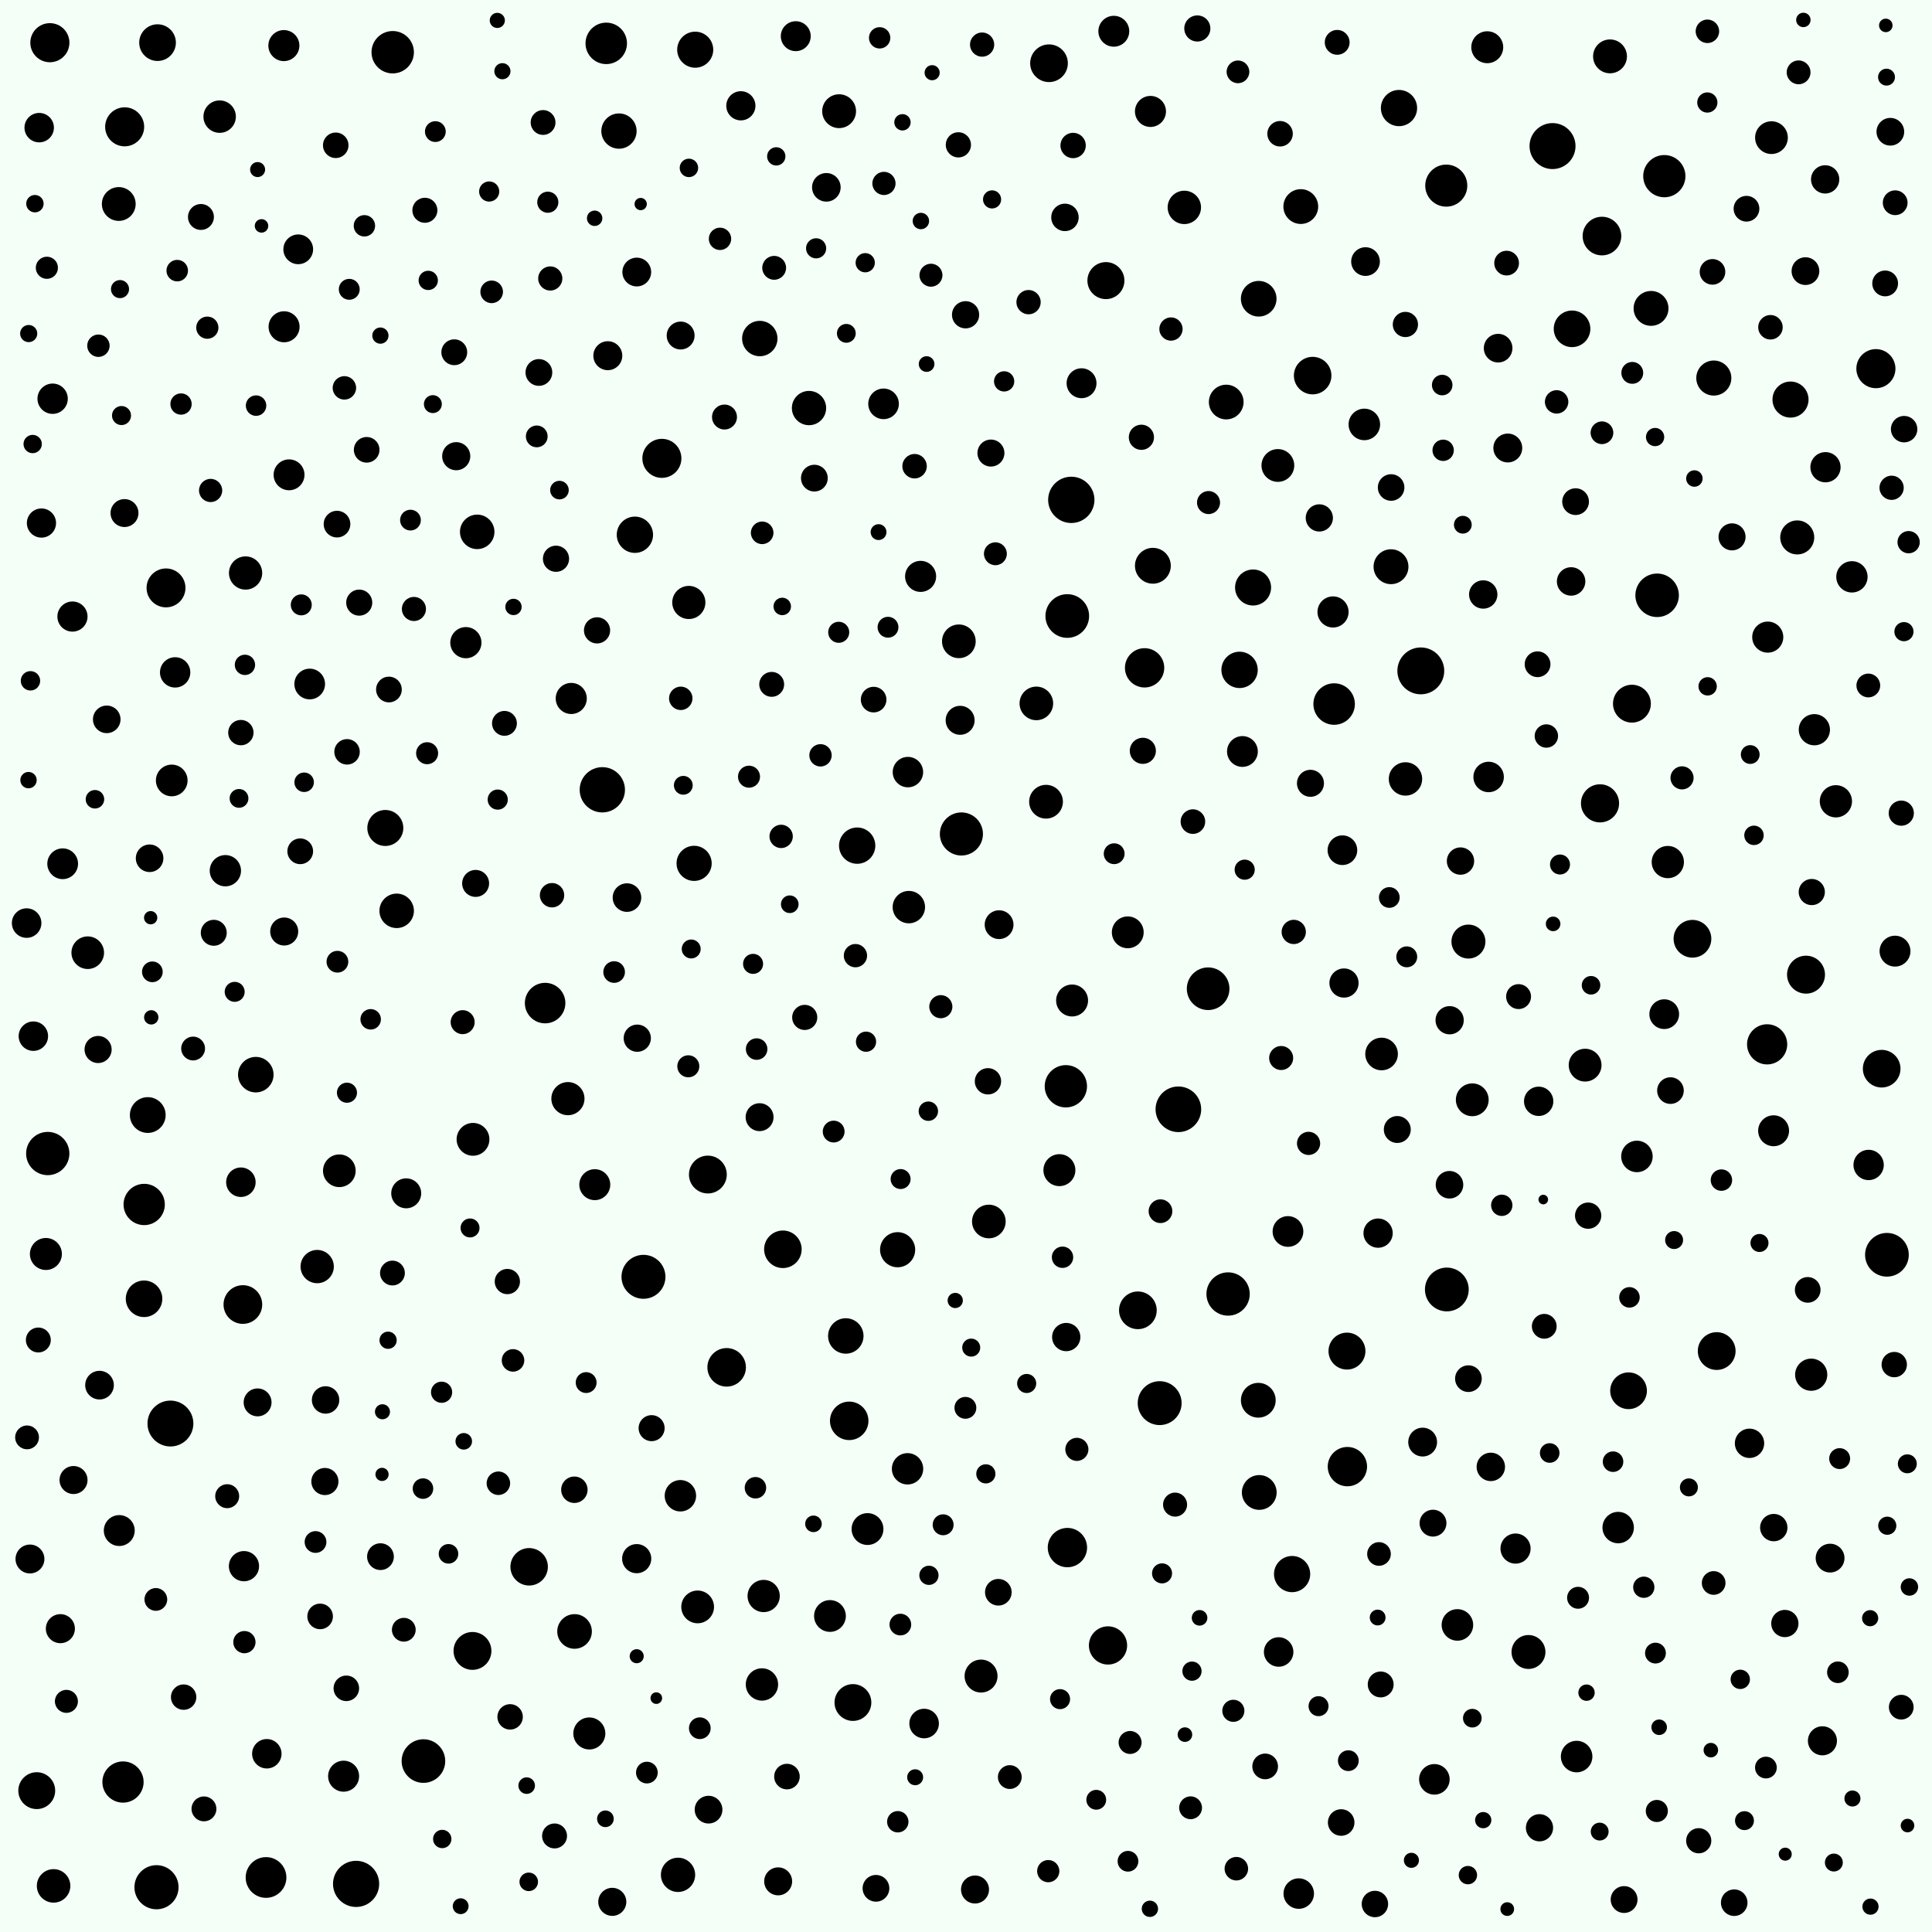 <svg xmlns="http://www.w3.org/2000/svg" version="1.1" xmlns:xlink="http://www.w3.org/1999/xlink" xmlns:svgjs="http://svgjs.dev/svgjs" viewBox="0 0 800 800"><defs><filter id="ssspot-filter" x="-20%" y="-20%" width="140%" height="140%" filterUnits="objectBoundingBox" primitiveUnits="userSpaceOnUse" color-interpolation-filters="sRGB">
	<feTurbulence type="turbulence" baseFrequency="0.022 0.218" numOctaves="2" seed="131" stitchTiles="stitch" x="0%" y="0%" width="100%" height="100%" result="turbulence"></feTurbulence>
	<feGaussianBlur stdDeviation="0 3" x="0%" y="0%" width="100%" height="100%" in="turbulence" edgeMode="duplicate" result="blur"></feGaussianBlur>
	<feDisplacementMap in="SourceGraphic" in2="blur" scale="32" xChannelSelector="R" yChannelSelector="B" x="0%" y="0%" width="100%" height="100%" result="displacementMap"></feDisplacementMap>
</filter></defs><rect width="100%" height="100%" fill="#F4FFF8"></rect><g fill="hsl(32, 8%, 96%)" filter="url(#ssspot-filter)"><circle r="4.97" cx="486.574" cy="623.027" opacity="0.108"></circle><circle r="2.798" cx="780.868" cy="10.518" opacity="0.861"></circle><circle r="5.536" cx="157.544" cy="644.576" opacity="0.721"></circle><circle r="1.986" cx="639.039" cy="496.708" opacity="0.107"></circle><circle r="7.007" cx="347.458" cy="46.046" opacity="0.351"></circle><circle r="6.792" cx="195.865" cy="471.775" opacity="0.385"></circle><circle r="3.7" cx="662.394" cy="758.42" opacity="0.939"></circle><circle r="5.386" cx="269.82" cy="591.369" opacity="0.535"></circle><circle r="2.795" cx="108.289" cy="93.536" opacity="0.582"></circle><circle r="6.394" cx="461.205" cy="12.938" opacity="0.257"></circle><circle r="4.187" cx="358.603" cy="431.346" opacity="0.595"></circle><circle r="5.161" cx="299.995" cy="172.686" opacity="0.285"></circle><circle r="5.416" cx="247.225" cy="261.018" opacity="0.666"></circle><circle r="8.008" cx="100.569" cy="540.176" opacity="0.57"></circle><circle r="4.802" cx="366.026" cy="75.956" opacity="0.936"></circle><circle r="4.214" cx="101.425" cy="275.304" opacity="0.847"></circle><circle r="5.323" cx="723.183" cy="86.428" opacity="0.843"></circle><circle r="6.503" cx="281.735" cy="619.359" opacity="0.921"></circle><circle r="3.821" cx="285.27" cy="69.52" opacity="0.48"></circle><circle r="3.726" cx="699.335" cy="615.898" opacity="0.573"></circle><circle r="4.061" cx="641.695" cy="601.653" opacity="0.505"></circle><circle r="6.365" cx="25.952" cy="357.662" opacity="0.59"></circle><circle r="5.96" cx="413.704" cy="382.888" opacity="0.648"></circle><circle r="4.839" cx="640.316" cy="304.765" opacity="0.282"></circle><circle r="5.673" cx="134.816" cy="579.688" opacity="0.923"></circle><circle r="4.318" cx="461.354" cy="353.507" opacity="0.38"></circle><circle r="4.969" cx="530.501" cy="438.1" opacity="0.965"></circle><circle r="8.39" cx="225.723" cy="415.358" opacity="0.619"></circle><circle r="4.862" cx="707.002" cy="12.964" opacity="0.304"></circle><circle r="4.496" cx="372.819" cy="672.7" opacity="0.531"></circle><circle r="3.803" cx="707.096" cy="284.197" opacity="0.75"></circle><circle r="4.828" cx="323.455" cy="346.335" opacity="0.103"></circle><circle r="6.529" cx="564.943" cy="175.746" opacity="0.578"></circle><circle r="3.272" cx="570.458" cy="669.784" opacity="0.437"></circle><circle r="7.516" cx="262.898" cy="221.428" opacity="0.471"></circle><circle r="2.734" cx="158.193" cy="610.517" opacity="0.779"></circle><circle r="3.655" cx="327.024" cy="374.429" opacity="0.212"></circle><circle r="4.762" cx="27.496" cy="704.498" opacity="0.856"></circle><circle r="5.245" cx="99.736" cy="303.358" opacity="0.72"></circle><circle r="6.677" cx="690.607" cy="356.962" opacity="0.446"></circle><circle r="6.715" cx="90.954" cy="48.295" opacity="0.256"></circle><circle r="3.344" cx="208.037" cy="29.486" opacity="0.999"></circle><circle r="6.507" cx="670.053" cy="632.534" opacity="0.74"></circle><circle r="7.02" cx="632.911" cy="684.054" opacity="0.337"></circle><circle r="5.595" cx="717.205" cy="222.305" opacity="0.344"></circle><circle r="7.893" cx="662.534" cy="332.648" opacity="0.273"></circle><circle r="4.388" cx="182.852" cy="576.496" opacity="0.822"></circle><circle r="6.49" cx="375.794" cy="608.199" opacity="0.677"></circle><circle r="5.208" cx="703.406" cy="762.211" opacity="0.427"></circle><circle r="5.311" cx="523.874" cy="731.434" opacity="0.615"></circle><circle r="5.303" cx="151.832" cy="186.259" opacity="0.879"></circle><circle r="5.178" cx="175.934" cy="87.073" opacity="0.924"></circle><circle r="3.92" cx="722.347" cy="753.89" opacity="0.261"></circle><circle r="6.591" cx="359.218" cy="633.147" opacity="0.277"></circle><circle r="3.721" cx="693.213" cy="513.476" opacity="0.611"></circle><circle r="8.14" cx="473.951" cy="276.535" opacity="0.302"></circle><circle r="8.777" cx="162.612" cy="21.626" opacity="0.854"></circle><circle r="4.021" cx="384.411" cy="460.121" opacity="0.539"></circle><circle r="6.281" cx="72.523" cy="278.418" opacity="0.597"></circle><circle r="5.246" cx="444.357" cy="60.248" opacity="0.184"></circle><circle r="3.784" cx="685.339" cy="180.975" opacity="0.121"></circle><circle r="5.224" cx="210.082" cy="530.662" opacity="0.273"></circle><circle r="4.935" cx="320.566" cy="110.904" opacity="0.92"></circle><circle r="4.964" cx="191.577" cy="423.254" opacity="0.673"></circle><circle r="5.33" cx="636.676" cy="275.053" opacity="0.171"></circle><circle r="4.921" cx="167.204" cy="674.845" opacity="0.731"></circle><circle r="4.199" cx="415.795" cy="157.92" opacity="0.411"></circle><circle r="6.093" cx="110.487" cy="726.192" opacity="0.888"></circle><circle r="4.017" cx="12.615" cy="281.909" opacity="0.45"></circle><circle r="3.999" cx="177.326" cy="116.108" opacity="0.583"></circle><circle r="4.172" cx="515.397" cy="360.116" opacity="0.257"></circle><circle r="4.7" cx="663.336" cy="179.196" opacity="0.726"></circle><circle r="4.43" cx="439.965" cy="520.6" opacity="0.211"></circle><circle r="5.47" cx="788.454" cy="177.702" opacity="0.593"></circle><circle r="3.852" cx="231.655" cy="202.943" opacity="0.239"></circle><circle r="5.024" cx="425.902" cy="125.114" opacity="0.17"></circle><circle r="6.794" cx="656.361" cy="441.055" opacity="0.992"></circle><circle r="7.832" cx="293.113" cy="486.352" opacity="0.875"></circle><circle r="4.563" cx="176.857" cy="311.888" opacity="0.734"></circle><circle r="5.008" cx="406.671" cy="18.467" opacity="0.494"></circle><circle r="6.965" cx="409.462" cy="505.794" opacity="0.31"></circle><circle r="5.773" cx="106.665" cy="580.698" opacity="0.273"></circle><circle r="6.393" cx="784.686" cy="393.848" opacity="0.398"></circle><circle r="4.172" cx="337.94" cy="102.823" opacity="0.29"></circle><circle r="5.937" cx="565.434" cy="108.309" opacity="0.113"></circle><circle r="5.559" cx="593.376" cy="630.707" opacity="0.736"></circle><circle r="6.628" cx="244.027" cy="717.789" opacity="0.627"></circle><circle r="4.434" cx="150.894" cy="93.499" opacity="0.182"></circle><circle r="3.43" cx="192.032" cy="596.819" opacity="0.203"></circle><circle r="8.759" cx="441.349" cy="449.804" opacity="0.322"></circle><circle r="4.256" cx="175.144" cy="616.399" opacity="0.59"></circle><circle r="3.131" cx="385.98" cy="30.104" opacity="0.786"></circle><circle r="6.624" cx="19.005" cy="519.248" opacity="0.286"></circle><circle r="7.999" cx="663.333" cy="97.747" opacity="0.367"></circle><circle r="3.683" cx="605.725" cy="217.274" opacity="0.905"></circle><circle r="5.273" cx="530.046" cy="55.384" opacity="0.305"></circle><circle r="5.914" cx="259.612" cy="371.673" opacity="0.699"></circle><circle r="6.519" cx="677.817" cy="478.857" opacity="0.79"></circle><circle r="3.619" cx="323.912" cy="251.115" opacity="0.864"></circle><circle r="5.197" cx="333.217" cy="421.29" opacity="0.87"></circle><circle r="7.204" cx="538.626" cy="85.532" opacity="0.562"></circle><circle r="7.524" cx="513.278" cy="277.383" opacity="0.691"></circle><circle r="5.778" cx="314.528" cy="462.595" opacity="0.126"></circle><circle r="6.278" cx="773.758" cy="482.384" opacity="0.262"></circle><circle r="5.781" cx="51.553" cy="212.447" opacity="0.166"></circle><circle r="6.862" cx="285.226" cy="249.466" opacity="0.17"></circle><circle r="5.132" cx="162.506" cy="527.138" opacity="0.627"></circle><circle r="3.957" cx="425.124" cy="572.871" opacity="0.371"></circle><circle r="5.058" cx="378.708" cy="193.045" opacity="0.978"></circle><circle r="7.355" cx="105.923" cy="444.991" opacity="0.335"></circle><circle r="4.308" cx="558.314" cy="729.055" opacity="0.491"></circle><circle r="3.929" cx="194.632" cy="508.469" opacity="0.293"></circle><circle r="6.307" cx="616.407" cy="321.727" opacity="0.982"></circle><circle r="4.175" cx="206.096" cy="331.096" opacity="0.378"></circle><circle r="3.01" cx="708.422" cy="724.698" opacity="0.495"></circle><circle r="4.853" cx="142.607" cy="160.61" opacity="0.736"></circle><circle r="5.517" cx="608.039" cy="570.873" opacity="0.658"></circle><circle r="4.846" cx="281.893" cy="289.162" opacity="0.461"></circle><circle r="8.079" cx="51.618" cy="52.515" opacity="0.788"></circle><circle r="6.399" cx="734.41" cy="468.224" opacity="0.717"></circle><circle r="6.42" cx="117.63" cy="135.309" opacity="0.926"></circle><circle r="4.308" cx="180.268" cy="54.488" opacity="0.691"></circle><circle r="6.139" cx="555.865" cy="352.05" opacity="0.91"></circle><circle r="6.105" cx="99.746" cy="489.53" opacity="0.733"></circle><circle r="6.991" cx="433.139" cy="331.974" opacity="0.224"></circle><circle r="3.021" cx="643.112" cy="382.558" opacity="0.73"></circle><circle r="4.818" cx="354.219" cy="395.716" opacity="0.152"></circle><circle r="5.301" cx="361.752" cy="289.693" opacity="0.401"></circle><circle r="5.146" cx="84.453" cy="749.017" opacity="0.508"></circle><circle r="7.042" cx="744.199" cy="222.538" opacity="0.437"></circle><circle r="6.015" cx="754.626" cy="720.827" opacity="0.895"></circle><circle r="4.445" cx="712.804" cy="488.654" opacity="0.209"></circle><circle r="3.363" cx="157.516" cy="138.965" opacity="0.227"></circle><circle r="3.412" cx="701.608" cy="198.146" opacity="0.148"></circle><circle r="3.019" cx="490.651" cy="718.268" opacity="0.55"></circle><circle r="3.435" cx="336.839" cy="630.987" opacity="0.485"></circle><circle r="4.329" cx="144.62" cy="119.798" opacity="0.688"></circle><circle r="5.497" cx="718.1" cy="787.862" opacity="0.439"></circle><circle r="6.069" cx="637.132" cy="456.03" opacity="0.42"></circle><circle r="6.2" cx="168.205" cy="494.128" opacity="0.621"></circle><circle r="6.791" cx="609.631" cy="455.401" opacity="0.553"></circle><circle r="3.403" cx="381.319" cy="91.518" opacity="0.774"></circle><circle r="3.612" cx="790.648" cy="657.135" opacity="0.334"></circle><circle r="6.281" cx="21.793" cy="165.102" opacity="0.722"></circle><circle r="6.352" cx="128.241" cy="283.233" opacity="0.168"></circle><circle r="9.136" cx="64.8" cy="781.463" opacity="0.834"></circle><circle r="3.352" cx="774.53" cy="789.496" opacity="0.373"></circle><circle r="4.336" cx="761.764" cy="603.976" opacity="0.398"></circle><circle r="5.221" cx="581.942" cy="134.356" opacity="0.368"></circle><circle r="5.499" cx="576.03" cy="201.863" opacity="0.661"></circle><circle r="4.337" cx="390.531" cy="631.381" opacity="0.528"></circle><circle r="4.85" cx="644.562" cy="166.413" opacity="0.422"></circle><circle r="5.269" cx="143.702" cy="311.32" opacity="0.928"></circle><circle r="5.335" cx="780.599" cy="117.36" opacity="0.504"></circle><circle r="8.097" cx="20.651" cy="17.68" opacity="0.403"></circle><circle r="5.788" cx="322.218" cy="779.027" opacity="0.532"></circle><circle r="3.389" cx="11.807" cy="323.038" opacity="0.347"></circle><circle r="6.974" cx="397.044" cy="265.553" opacity="0.928"></circle><circle r="7.141" cx="197.6" cy="220.229" opacity="0.38"></circle><circle r="5.68" cx="440.972" cy="90.015" opacity="0.906"></circle><circle r="7.168" cx="237.912" cy="675.55" opacity="0.486"></circle><circle r="6.779" cx="288.88" cy="665.384" opacity="0.871"></circle><circle r="5.47" cx="237.836" cy="616.872" opacity="0.517"></circle><circle r="5.014" cx="783.277" cy="201.984" opacity="0.522"></circle><circle r="4.582" cx="510.702" cy="708.407" opacity="0.365"></circle><circle r="7.62" cx="353.18" cy="704.974" opacity="0.628"></circle><circle r="3.942" cx="50.316" cy="172.07" opacity="0.976"></circle><circle r="3.757" cx="410.797" cy="82.569" opacity="0.724"></circle><circle r="7.601" cx="674.352" cy="575.886" opacity="0.497"></circle><circle r="4.453" cx="312.813" cy="616.049" opacity="0.36"></circle><circle r="5.934" cx="41.209" cy="573.557" opacity="0.493"></circle><circle r="4.166" cx="143.667" cy="452.469" opacity="0.703"></circle><circle r="4.605" cx="434.053" cy="774.8" opacity="0.428"></circle><circle r="5.711" cx="44.198" cy="297.868" opacity="0.693"></circle><circle r="7.793" cx="779.16" cy="442.519" opacity="0.311"></circle><circle r="4.923" cx="418.137" cy="735.848" opacity="0.506"></circle><circle r="6.255" cx="101.019" cy="648.518" opacity="0.53"></circle><circle r="3.153" cx="395.542" cy="538.5" opacity="0.37"></circle><circle r="5.467" cx="569.324" cy="788.405" opacity="0.304"></circle><circle r="4.012" cx="720.605" cy="695.379" opacity="0.833"></circle><circle r="3.713" cx="179.24" cy="167.336" opacity="0.839"></circle><circle r="6.613" cx="443.929" cy="414.283" opacity="0.84"></circle><circle r="7.421" cx="477.382" cy="234.271" opacity="0.137"></circle><circle r="2.812" cx="789.861" cy="755.925" opacity="0.991"></circle><circle r="5.739" cx="293.396" cy="749.338" opacity="0.415"></circle><circle r="4.565" cx="310.147" cy="321.611" opacity="0.331"></circle><circle r="4.04" cx="125.941" cy="323.92" opacity="0.295"></circle><circle r="5.211" cx="472.628" cy="181.07" opacity="0.841"></circle><circle r="3.975" cx="408.218" cy="610.293" opacity="0.293"></circle><circle r="4.668" cx="212.428" cy="563.305" opacity="0.889"></circle><circle r="7.261" cx="709.653" cy="156.542" opacity="0.363"></circle><circle r="5.414" cx="230.229" cy="231.368" opacity="0.656"></circle><circle r="5.042" cx="228.585" cy="370.691" opacity="0.211"></circle><circle r="3.305" cx="378.945" cy="735.923" opacity="0.139"></circle><circle r="3.803" cx="183.123" cy="761.487" opacity="0.781"></circle><circle r="4.176" cx="202.561" cy="79.301" opacity="0.3"></circle><circle r="3.125" cx="584.432" cy="770.319" opacity="0.387"></circle><circle r="4.406" cx="680.658" cy="657.241" opacity="0.737"></circle><circle r="3.11" cx="106.669" cy="70.214" opacity="0.413"></circle><circle r="6.61" cx="615.84" cy="19.56" opacity="0.217"></circle><circle r="8.536" cx="50.932" cy="737.902" opacity="0.398"></circle><circle r="4.866" cx="511.945" cy="773.789" opacity="0.421"></circle><circle r="5.852" cx="441.502" cy="553.648" opacity="0.683"></circle><circle r="5.631" cx="637.474" cy="756.839" opacity="0.662"></circle><circle r="5.51" cx="413.392" cy="659.32" opacity="0.104"></circle><circle r="6.309" cx="537.782" cy="784.092" opacity="0.337"></circle><circle r="5.126" cx="639.445" cy="549.194" opacity="0.42"></circle><circle r="6.589" cx="466.98" cy="386.06" opacity="0.645"></circle><circle r="5.855" cx="755.759" cy="74.277" opacity="0.559"></circle><circle r="7.631" cx="15.217" cy="741.47" opacity="0.148"></circle><circle r="5.362" cx="83.203" cy="89.843" opacity="0.755"></circle><circle r="6.438" cx="731.987" cy="263.816" opacity="0.51"></circle><circle r="3.137" cx="205.924" cy="8.452" opacity="0.865"></circle><circle r="5.207" cx="787.28" cy="336.708" opacity="0.574"></circle><circle r="3.839" cx="218.942" cy="779.228" opacity="0.468"></circle><circle r="4.804" cx="87.212" cy="203.09" opacity="0.619"></circle><circle r="3.387" cx="373.69" cy="50.64" opacity="0.332"></circle><circle r="3.834" cx="39.318" cy="330.962" opacity="0.686"></circle><circle r="5.155" cx="15.873" cy="554.864" opacity="0.853"></circle><circle r="3.193" cx="246.225" cy="90.382" opacity="0.403"></circle><circle r="8.144" cx="441.993" cy="640.819" opacity="0.853"></circle><circle r="9.048" cx="781.338" cy="519.578" opacity="0.356"></circle><circle r="4.501" cx="289.776" cy="715.617" opacity="0.461"></circle><circle r="5.157" cx="229.629" cy="760.227" opacity="0.627"></circle><circle r="3.865" cx="609.655" cy="711.458" opacity="0.517"></circle><circle r="3.845" cx="658.813" cy="407.98" opacity="0.75"></circle><circle r="4.783" cx="389.576" cy="416.846" opacity="0.628"></circle><circle r="6.3" cx="375.952" cy="319.708" opacity="0.31"></circle><circle r="3.796" cx="13.528" cy="183.863" opacity="0.989"></circle><circle r="4.729" cx="492.996" cy="748.564" opacity="0.978"></circle><circle r="6.041" cx="306.774" cy="43.806" opacity="0.935"></circle><circle r="4.106" cx="453.935" cy="745.251" opacity="0.816"></circle><circle r="4.898" cx="709.591" cy="655.475" opacity="0.661"></circle><circle r="4.243" cx="106.031" cy="167.958" opacity="0.849"></circle><circle r="5.638" cx="739.068" cy="672.265" opacity="0.197"></circle><circle r="5.355" cx="571.71" cy="697.496" opacity="0.176"></circle><circle r="5.395" cx="148.749" cy="249.536" opacity="0.28"></circle><circle r="5.572" cx="578.587" cy="467.702" opacity="0.816"></circle><circle r="5.612" cx="134.532" cy="613.464" opacity="0.899"></circle><circle r="8.083" cx="274.069" cy="189.794" opacity="0.835"></circle><circle r="3.219" cx="687.027" cy="715.216" opacity="0.911"></circle><circle r="5.436" cx="657.618" cy="503.379" opacity="0.7"></circle><circle r="6.462" cx="751.287" cy="302.161" opacity="0.71"></circle><circle r="6.118" cx="382.66" cy="713.678" opacity="0.353"></circle><circle r="3.38" cx="476.147" cy="790.391" opacity="0.435"></circle><circle r="4.481" cx="761.033" cy="692.449" opacity="0.404"></circle><circle r="8.433" cx="110.158" cy="777.426" opacity="0.57"></circle><circle r="6.577" cx="343.669" cy="669.145" opacity="0.312"></circle><circle r="4.51" cx="731.224" cy="731.907" opacity="0.45"></circle><circle r="4.19" cx="706.97" cy="42.444" opacity="0.103"></circle><circle r="4.322" cx="242.712" cy="572.497" opacity="0.239"></circle><circle r="5.133" cx="224.876" cy="50.719" opacity="0.555"></circle><circle r="3.322" cx="767.052" cy="744.722" opacity="0.493"></circle><circle r="5.262" cx="211.227" cy="710.922" opacity="0.626"></circle><circle r="4.921" cx="773.629" cy="283.843" opacity="0.295"></circle><circle r="3.987" cx="358.27" cy="108.789" opacity="0.914"></circle><circle r="5.407" cx="495.787" cy="11.79" opacity="0.397"></circle><circle r="6.619" cx="438.673" cy="484.534" opacity="0.731"></circle><circle r="6.752" cx="572.079" cy="436.437" opacity="0.294"></circle><circle r="3.608" cx="14.459" cy="84.337" opacity="0.931"></circle><circle r="7.837" cx="675.745" cy="291.373" opacity="0.799"></circle><circle r="2.836" cx="624.12" cy="790.512" opacity="0.29"></circle><circle r="5.281" cx="139.02" cy="60.163" opacity="0.97"></circle><circle r="6.095" cx="16.231" cy="52.856" opacity="0.592"></circle><circle r="7.098" cx="334.995" cy="168.968" opacity="0.671"></circle><circle r="5.583" cx="196.944" cy="365.802" opacity="0.54"></circle><circle r="7.273" cx="371.686" cy="517.481" opacity="0.687"></circle><circle r="6.911" cx="490.407" cy="85.877" opacity="0.258"></circle><circle r="9.702" cx="588.325" cy="277.796" opacity="0.75"></circle><circle r="5.289" cx="325.858" cy="735.642" opacity="0.566"></circle><circle r="3.759" cx="781.476" cy="631.767" opacity="0.848"></circle><circle r="4.297" cx="467.071" cy="770.712" opacity="0.692"></circle><circle r="5.021" cx="535.711" cy="385.893" opacity="0.327"></circle><circle r="2.75" cx="62.388" cy="380.002" opacity="0.931"></circle><circle r="3.899" cx="350.446" cy="138.028" opacity="0.329"></circle><circle r="3.922" cx="286.216" cy="392.951" opacity="0.319"></circle><circle r="5.446" cx="409.091" cy="447.744" opacity="0.308"></circle><circle r="5.253" cx="76.039" cy="702.744" opacity="0.171"></circle><circle r="4.567" cx="285.014" cy="441.531" opacity="0.62"></circle><circle r="4.362" cx="347.297" cy="261.819" opacity="0.453"></circle><circle r="4.93" cx="744.761" cy="29.956" opacity="0.554"></circle><circle r="5.92" cx="342.174" cy="77.57" opacity="0.532"></circle><circle r="4.334" cx="582.503" cy="396.203" opacity="0.395"></circle><circle r="5.592" cx="542.633" cy="324.351" opacity="0.46"></circle><circle r="8.317" cx="731.735" cy="432.439" opacity="0.909"></circle><circle r="6.531" cx="603.481" cy="672.846" opacity="0.606"></circle><circle r="7.801" cx="471.174" cy="542.573" opacity="0.678"></circle><circle r="9.007" cx="686.179" cy="246.499" opacity="0.912"></circle><circle r="5" cx="227.853" cy="115.311" opacity="0.467"></circle><circle r="3.895" cx="724.732" cy="312.434" opacity="0.811"></circle><circle r="5.732" cx="782.75" cy="54.555" opacity="0.727"></circle><circle r="6.763" cx="140.51" cy="484.789" opacity="0.428"></circle><circle r="5.297" cx="709.104" cy="112.575" opacity="0.759"></circle><circle r="4.865" cx="206.371" cy="614.179" opacity="0.709"></circle><circle r="5.998" cx="397.569" cy="298.266" opacity="0.28"></circle><circle r="6.863" cx="235.165" cy="454.922" opacity="0.606"></circle><circle r="7.325" cx="314.613" cy="140.183" opacity="0.651"></circle><circle r="2.988" cx="746.736" cy="8.253" opacity="0.47"></circle><circle r="4.812" cx="484.88" cy="136.245" opacity="0.737"></circle><circle r="7.579" cx="650.948" cy="136.16" opacity="0.355"></circle><circle r="6.043" cx="17.166" cy="216.579" opacity="0.257"></circle><circle r="7.566" cx="59.647" cy="537.801" opacity="0.888"></circle><circle r="5.5" cx="555.35" cy="754.661" opacity="0.261"></circle><circle r="8.095" cx="776.769" cy="152.651" opacity="0.626"></circle><circle r="9.041" cx="441.936" cy="255.079" opacity="0.547"></circle><circle r="4.71" cx="64.531" cy="662.289" opacity="0.431"></circle><circle r="7.379" cx="521.203" cy="123.704" opacity="0.811"></circle><circle r="3.452" cx="250.687" cy="753.125" opacity="0.464"></circle><circle r="4.423" cx="621.852" cy="499.089" opacity="0.691"></circle><circle r="4.529" cx="399.747" cy="582.953" opacity="0.497"></circle><circle r="6.675" cx="316.214" cy="660.87" opacity="0.497"></circle><circle r="6.999" cx="49.178" cy="84.468" opacity="0.98"></circle><circle r="4.958" cx="94.074" cy="619.539" opacity="0.184"></circle><circle r="7.452" cx="159.552" cy="342.846" opacity="0.959"></circle><circle r="4.608" cx="101.201" cy="679.973" opacity="0.481"></circle><circle r="5.538" cx="337.215" cy="197.985" opacity="0.517"></circle><circle r="5.7" cx="600.204" cy="490.582" opacity="0.854"></circle><circle r="5.138" cx="553.7" cy="17.536" opacity="0.754"></circle><circle r="2.7" cx="739.223" cy="767.769" opacity="0.692"></circle><circle r="5.657" cx="604.76" cy="356.551" opacity="0.764"></circle><circle r="5.123" cx="784.757" cy="83.95" opacity="0.759"></circle><circle r="8.826" cx="500.262" cy="409.413" opacity="0.155"></circle><circle r="3.984" cx="384.653" cy="652.305" opacity="0.968"></circle><circle r="6.456" cx="192.906" cy="266.111" opacity="0.896"></circle><circle r="4.314" cx="685.489" cy="684.514" opacity="0.774"></circle><circle r="7.856" cx="747.833" cy="403.587" opacity="0.349"></circle><circle r="7.802" cx="434.371" cy="26.188" opacity="0.205"></circle><circle r="5.977" cx="624.345" cy="185.508" opacity="0.335"></circle><circle r="8.742" cx="689.162" cy="72.943" opacity="0.458"></circle><circle r="5.538" cx="223.144" cy="154.231" opacity="0.608"></circle><circle r="7.592" cx="65.238" cy="17.654" opacity="0.413"></circle><circle r="8.709" cx="598.867" cy="76.863" opacity="0.667"></circle><circle r="4.522" cx="345.206" cy="468.559" opacity="0.54"></circle><circle r="5.635" cx="263.881" cy="429.892" opacity="0.243"></circle><circle r="4.258" cx="597.18" cy="159.442" opacity="0.205"></circle><circle r="5.633" cx="546.301" cy="214.459" opacity="0.301"></circle><circle r="4.53" cx="675.893" cy="154.396" opacity="0.935"></circle><circle r="6.093" cx="13.817" cy="429.058" opacity="0.274"></circle><circle r="3.748" cx="49.692" cy="119.716" opacity="0.413"></circle><circle r="4.634" cx="339.752" cy="312.761" opacity="0.699"></circle><circle r="6.257" cx="755.893" cy="193.466" opacity="0.845"></circle><circle r="5.775" cx="281.836" cy="138.938" opacity="0.811"></circle><circle r="6.074" cx="724.438" cy="597.643" opacity="0.568"></circle><circle r="4.782" cx="696.495" cy="322.097" opacity="0.628"></circle><circle r="5.881" cx="617.313" cy="607.408" opacity="0.753"></circle><circle r="4.58" cx="686.054" cy="749.888" opacity="0.523"></circle><circle r="4.638" cx="40.753" cy="143.151" opacity="0.837"></circle><circle r="3.984" cx="493.573" cy="691.988" opacity="0.981"></circle><circle r="4.675" cx="315.596" cy="220.632" opacity="0.23"></circle><circle r="6.113" cx="11.028" cy="382.229" opacity="0.578"></circle><circle r="7.224" cx="575.984" cy="234.664" opacity="0.825"></circle><circle r="4.14" cx="372.92" cy="488.22" opacity="0.208"></circle><circle r="4.056" cx="185.711" cy="643.406" opacity="0.741"></circle><circle r="6.892" cx="131.341" cy="524.463" opacity="0.629"></circle><circle r="7.501" cx="579.295" cy="44.743" opacity="0.292"></circle><circle r="4.782" cx="445.906" cy="600.151" opacity="0.543"></circle><circle r="5.961" cx="757.802" cy="645.182" opacity="0.761"></circle><circle r="6.431" cx="381.203" cy="238.668" opacity="0.37"></circle><circle r="6.957" cx="429.132" cy="291.264" opacity="0.48"></circle><circle r="4.349" cx="124.749" cy="250.461" opacity="0.752"></circle><circle r="6.242" cx="30.004" cy="255.304" opacity="0.13"></circle><circle r="7.495" cx="535.033" cy="651.79" opacity="0.725"></circle><circle r="6.697" cx="315.505" cy="697.499" opacity="0.832"></circle><circle r="3.553" cx="11.88" cy="138.122" opacity="0.361"></circle><circle r="2.542" cx="265.296" cy="84.494" opacity="0.979"></circle><circle r="7.467" cx="741.413" cy="165.455" opacity="0.895"></circle><circle r="6.427" cx="117.546" cy="18.878" opacity="0.516"></circle><circle r="8.959" cx="19.772" cy="477.653" opacity="0.161"></circle><circle r="3.711" cx="759.359" cy="771.24" opacity="0.959"></circle><circle r="6.409" cx="246.288" cy="490.546" opacity="0.918"></circle><circle r="7.979" cx="300.893" cy="566.185" opacity="0.601"></circle><circle r="7.821" cx="710.845" cy="559.444" opacity="0.356"></circle><circle r="5.797" cx="30.447" cy="612.847" opacity="0.299"></circle><circle r="7.138" cx="164.256" cy="377.158" opacity="0.907"></circle><circle r="3.735" cx="728.562" cy="514.689" opacity="0.462"></circle><circle r="6.19" cx="447.844" cy="158.687" opacity="0.491"></circle><circle r="2.915" cx="263.642" cy="685.801" opacity="0.869"></circle><circle r="6.328" cx="593.945" cy="736.79" opacity="0.894"></circle><circle r="5.958" cx="263.673" cy="112.646" opacity="0.679"></circle><circle r="7.756" cx="219.109" cy="648.778" opacity="0.656"></circle><circle r="5.241" cx="784.372" cy="565.049" opacity="0.552"></circle><circle r="6.016" cx="24.999" cy="674.397" opacity="0.912"></circle><circle r="7.914" cx="458.804" cy="681.341" opacity="0.936"></circle><circle r="7.643" cx="557.751" cy="559.459" opacity="0.646"></circle><circle r="4.598" cx="85.846" cy="135.68" opacity="0.592"></circle><circle r="8.968" cx="508.526" cy="535.82" opacity="0.235"></circle><circle r="5.511" cx="691.701" cy="451.593" opacity="0.534"></circle><circle r="4.032" cx="726.286" cy="345.899" opacity="0.259"></circle><circle r="6.394" cx="119.692" cy="196.613" opacity="0.364"></circle><circle r="7.839" cx="195.639" cy="683.612" opacity="0.874"></circle><circle r="4.986" cx="171.398" cy="252.161" opacity="0.274"></circle><circle r="5.74" cx="747.6" cy="112.264" opacity="0.518"></circle><circle r="6.709" cx="376.333" cy="375.615" opacity="0.526"></circle><circle r="3.116" cx="158.371" cy="584.581" opacity="0.186"></circle><circle r="4.154" cx="481.182" cy="651.499" opacity="0.174"></circle><circle r="5.926" cx="620.343" cy="144.166" opacity="0.496"></circle><circle r="4.324" cx="367.704" cy="259.725" opacity="0.267"></circle><circle r="6.238" cx="627.553" cy="641.231" opacity="0.574"></circle><circle r="6.399" cx="49.384" cy="633.766" opacity="0.938"></circle><circle r="4.464" cx="313.305" cy="434.401" opacity="0.218"></circle><circle r="3.434" cx="218.089" cy="739.385" opacity="0.264"></circle><circle r="8.593" cx="552.435" cy="291.531" opacity="0.972"></circle><circle r="5.821" cx="188.908" cy="188.899" opacity="0.156"></circle><circle r="6.357" cx="533.319" cy="509.932" opacity="0.476"></circle><circle r="6.487" cx="766.843" cy="238.857" opacity="0.173"></circle><circle r="9.064" cx="599.103" cy="533.946" opacity="0.989"></circle><circle r="7.031" cx="608.048" cy="389.884" opacity="0.276"></circle><circle r="3.283" cx="363.792" cy="220.334" opacity="0.214"></circle><circle r="6.106" cx="529.46" cy="684.049" opacity="0.261"></circle><circle r="9.588" cx="443.601" cy="206.979" opacity="0.643"></circle><circle r="4.301" cx="169.964" cy="215.363" opacity="0.274"></circle><circle r="6.041" cx="556.522" cy="407.049" opacity="0.594"></circle><circle r="7.185" cx="507.752" cy="166.477" opacity="0.103"></circle><circle r="5.705" cx="61.944" cy="355.391" opacity="0.38"></circle><circle r="4.425" cx="597.576" cy="186.46" opacity="0.867"></circle><circle r="6.036" cx="263.642" cy="645.407" opacity="0.235"></circle><circle r="4.143" cx="97.174" cy="410.699" opacity="0.361"></circle><circle r="3.346" cx="774.384" cy="670.059" opacity="0.24"></circle><circle r="8.144" cx="557.925" cy="607.299" opacity="0.65"></circle><circle r="9.376" cx="249.407" cy="327.035" opacity="0.747"></circle><circle r="5.405" cx="473.223" cy="310.901" opacity="0.289"></circle><circle r="6.152" cx="689.121" cy="419.945" opacity="0.799"></circle><circle r="9.52" cx="642.867" cy="60.489" opacity="0.413"></circle><circle r="4.145" cx="645.961" cy="357.974" opacity="0.222"></circle><circle r="6.425" cx="476.382" cy="46.142" opacity="0.907"></circle><circle r="7.967" cx="351.639" cy="588.34" opacity="0.877"></circle><circle r="6.938" cx="22.188" cy="780.905" opacity="0.866"></circle><circle r="5.888" cx="650.562" cy="240.762" opacity="0.403"></circle><circle r="8.548" cx="59.707" cy="498.747" opacity="0.909"></circle><circle r="4.501" cx="267.856" cy="733.989" opacity="0.833"></circle><circle r="4.459" cx="73.386" cy="112.064" opacity="0.583"></circle><circle r="4.617" cx="790.318" cy="224.5" opacity="0.822"></circle><circle r="7.772" cx="543.54" cy="155.528" opacity="0.413"></circle><circle r="4.509" cx="139.718" cy="398.229" opacity="0.429"></circle><circle r="6.911" cx="581.976" cy="322.542" opacity="0.756"></circle><circle r="3.806" cx="607.827" cy="776.452" opacity="0.691"></circle><circle r="3.231" cx="496.716" cy="669.909" opacity="0.903"></circle><circle r="4.801" cx="541.848" cy="473.45" opacity="0.224"></circle><circle r="5.98" cx="12.406" cy="645.546" opacity="0.956"></circle><circle r="5.555" cx="672.506" cy="786.557" opacity="0.14"></circle><circle r="3.734" cx="402.159" cy="558.017" opacity="0.753"></circle><circle r="6.675" cx="760.2" cy="331.798" opacity="0.198"></circle><circle r="5.799" cx="117.685" cy="385.719" opacity="0.93"></circle><circle r="4.155" cx="438.946" cy="703.575" opacity="0.831"></circle><circle r="5.112" cx="623.853" cy="108.947" opacity="0.745"></circle><circle r="5.964" cx="589.089" cy="597.138" opacity="0.233"></circle><circle r="4.144" cx="545.98" cy="706.488" opacity="0.229"></circle><circle r="9.558" cx="147.451" cy="780.078" opacity="0.362"></circle><circle r="3.892" cx="98.971" cy="330.599" opacity="0.412"></circle><circle r="5.151" cx="319.543" cy="283.38" opacity="0.876"></circle><circle r="5.808" cx="253.536" cy="787.516" opacity="0.387"></circle><circle r="5.63" cx="399.824" cy="130.343" opacity="0.86"></circle><circle r="2.968" cx="62.628" cy="421.262" opacity="0.109"></circle><circle r="6.338" cx="365.861" cy="167.223" opacity="0.753"></circle><circle r="5.868" cx="614.175" cy="246.163" opacity="0.985"></circle><circle r="9.5" cx="70.567" cy="589.454" opacity="0.944"></circle><circle r="4.415" cx="74.961" cy="167.304" opacity="0.804"></circle><circle r="6.375" cx="514.462" cy="311.175" opacity="0.601"></circle><circle r="3.368" cx="614.167" cy="753.679" opacity="0.595"></circle><circle r="6.058" cx="570.64" cy="510.612" opacity="0.239"></circle><circle r="5.517" cx="139.548" cy="217.028" opacity="0.566"></circle><circle r="4.7" cx="512.617" cy="29.75" opacity="0.846"></circle><circle r="7.459" cx="518.87" cy="243.27" opacity="0.226"></circle><circle r="4.546" cx="653.445" cy="661.605" opacity="0.57"></circle><circle r="5.139" cx="208.883" cy="299.528" opacity="0.501"></circle><circle r="6.663" cx="749.98" cy="569.234" opacity="0.101"></circle><circle r="4.288" cx="63.089" cy="402.411" opacity="0.168"></circle><circle r="9.029" cx="175.335" cy="729.218" opacity="0.41"></circle><circle r="7.812" cx="700.809" cy="388.723" opacity="0.354"></circle><circle r="7.407" cx="61.184" cy="461.712" opacity="0.977"></circle><circle r="4.895" cx="571.014" cy="643.464" opacity="0.291"></circle><circle r="3.502" cx="781.165" cy="31.943" opacity="0.7"></circle><circle r="4.509" cx="130.648" cy="638.511" opacity="0.721"></circle><circle r="4.928" cx="79.964" cy="434.17" opacity="0.523"></circle><circle r="4.905" cx="480.532" cy="501.533" opacity="0.753"></circle><circle r="6.477" cx="93.32" cy="360.541" opacity="0.689"></circle><circle r="3.278" cx="190.75" cy="789.319" opacity="0.974"></circle><circle r="4.484" cx="254.299" cy="402.504" opacity="0.378"></circle><circle r="7.096" cx="280.757" cy="776.332" opacity="0.567"></circle><circle r="5.416" cx="750.218" cy="369.376" opacity="0.59"></circle><circle r="5.154" cx="628.807" cy="412.672" opacity="0.848"></circle><circle r="4.294" cx="575.283" cy="371.629" opacity="0.197"></circle><circle r="7.515" cx="354.938" cy="350.164" opacity="0.364"></circle><circle r="5.532" cx="362.718" cy="781.909" opacity="0.188"></circle><circle r="6.421" cx="142.281" cy="735.482" opacity="0.808"></circle><circle r="4.38" cx="226.833" cy="83.735" opacity="0.259"></circle><circle r="9.099" cx="266.447" cy="528.701" opacity="0.212"></circle><circle r="5.66" cx="734.482" cy="632.547" opacity="0.346"></circle><circle r="5.344" cx="188.108" cy="145.859" opacity="0.364"></circle><circle r="5.37" cx="88.516" cy="386.247" opacity="0.681"></circle><circle r="7.199" cx="521.035" cy="579.813" opacity="0.538"></circle><circle r="5.587" cx="410.32" cy="187.605" opacity="0.169"></circle><circle r="3.968" cx="788.382" cy="261.553" opacity="0.53"></circle><circle r="4.742" cx="412.169" cy="229.302" opacity="0.319"></circle><circle r="4.256" cx="667.926" cy="605.251" opacity="0.875"></circle><circle r="7.663" cx="457.936" cy="116.193" opacity="0.218"></circle><circle r="6.882" cx="101.688" cy="237.268" opacity="0.154"></circle><circle r="6.777" cx="733.526" cy="56.997" opacity="0.169"></circle><circle r="4.247" cx="153.487" cy="422.077" opacity="0.192"></circle><circle r="3.796" cx="321.436" cy="64.754" opacity="0.639"></circle><circle r="6.44" cx="236.542" cy="289.217" opacity="0.559"></circle><circle r="8.924" cx="398.097" cy="345.327" opacity="0.783"></circle><circle r="5.32" cx="161.049" cy="285.514" opacity="0.523"></circle><circle r="3.391" cx="656.944" cy="700.896" opacity="0.52"></circle><circle r="4.424" cx="364.242" cy="15.667" opacity="0.136"></circle><circle r="4.587" cx="19.408" cy="110.879" opacity="0.185"></circle><circle r="6.529" cx="652.847" cy="727.355" opacity="0.54"></circle><circle r="7.277" cx="287.419" cy="357.497" opacity="0.465"></circle><circle r="7.219" cx="683.658" cy="127.702" opacity="0.796"></circle><circle r="3.895" cx="282.943" cy="325.177" opacity="0.422"></circle><circle r="7.306" cx="256.302" cy="54.276" opacity="0.142"></circle><circle r="3.384" cx="212.623" cy="251.318" opacity="0.664"></circle><circle r="4.254" cx="674.722" cy="537.209" opacity="0.747"></circle><circle r="5.995" cx="251.684" cy="147.288" opacity="0.547"></circle><circle r="4.77" cx="500.426" cy="208.101" opacity="0.903"></circle><circle r="6.784" cx="529.138" cy="192.741" opacity="0.709"></circle><circle r="6.445" cx="551.982" cy="253.396" opacity="0.642"></circle><circle r="7.466" cx="287.873" cy="20.577" opacity="0.587"></circle><circle r="9.445" cx="487.94" cy="459.333" opacity="0.318"></circle><circle r="4.754" cx="385.488" cy="113.959" opacity="0.828"></circle><circle r="9.087" cx="480.192" cy="581.007" opacity="0.716"></circle><circle r="5.088" cx="493.957" cy="340.205" opacity="0.172"></circle><circle r="7.774" cx="324.177" cy="517.304" opacity="0.489"></circle><circle r="5.797" cx="403.734" cy="782.404" opacity="0.835"></circle><circle r="6.75" cx="36.332" cy="394.491" opacity="0.44"></circle><circle r="3.925" cx="789.779" cy="606.132" opacity="0.502"></circle><circle r="7.01" cx="666.672" cy="23.343" opacity="0.776"></circle><circle r="8.054" cx="68.744" cy="243.437" opacity="0.27"></circle><circle r="5.296" cx="132.556" cy="669.323" opacity="0.1"></circle><circle r="4.511" cx="222.258" cy="180.7" opacity="0.181"></circle><circle r="6.196" cx="329.508" cy="14.984" opacity="0.76"></circle><circle r="4.683" cx="203.588" cy="120.841" opacity="0.962"></circle><circle r="3.57" cx="160.704" cy="554.967" opacity="0.501"></circle><circle r="4.63" cx="298.136" cy="98.894" opacity="0.989"></circle><circle r="4.431" cx="371.751" cy="754.351" opacity="0.463"></circle><circle r="5.532" cx="652.417" cy="207.721" opacity="0.856"></circle><circle r="5.283" cx="143.412" cy="699.096" opacity="0.384"></circle><circle r="4.756" cx="467.95" cy="721.52" opacity="0.163"></circle><circle r="8.586" cx="251.035" cy="17.957" opacity="0.197"></circle><circle r="5.323" cx="124.317" cy="352.499" opacity="0.476"></circle><circle r="7.198" cx="521.43" cy="617.997" opacity="0.712"></circle><circle r="7.34" cx="350.226" cy="553.19" opacity="0.979"></circle><circle r="5.611" cx="40.619" cy="434.573" opacity="0.77"></circle><circle r="6.156" cx="123.494" cy="103.237" opacity="0.158"></circle><circle r="5.217" cx="396.842" cy="59.975" opacity="0.262"></circle><circle r="5.307" cx="748.536" cy="534.113" opacity="0.575"></circle><circle r="4.153" cx="311.834" cy="399.116" opacity="0.31"></circle><circle r="5.844" cx="600.265" cy="422.458" opacity="0.247"></circle><circle r="2.404" cx="271.766" cy="703.156" opacity="0.32"></circle><circle r="6.559" cx="71.112" cy="323.166" opacity="0.919"></circle><circle r="6.82" cx="406.233" cy="694.021" opacity="0.697"></circle><circle r="5.069" cx="733.108" cy="135.512" opacity="0.646"></circle><circle r="3.244" cx="383.686" cy="150.744" opacity="0.919"></circle><circle r="5.114" cx="787.269" cy="706.907" opacity="0.916"></circle><circle r="4.925" cx="11.203" cy="595.189" opacity="0.169"></circle></g></svg>